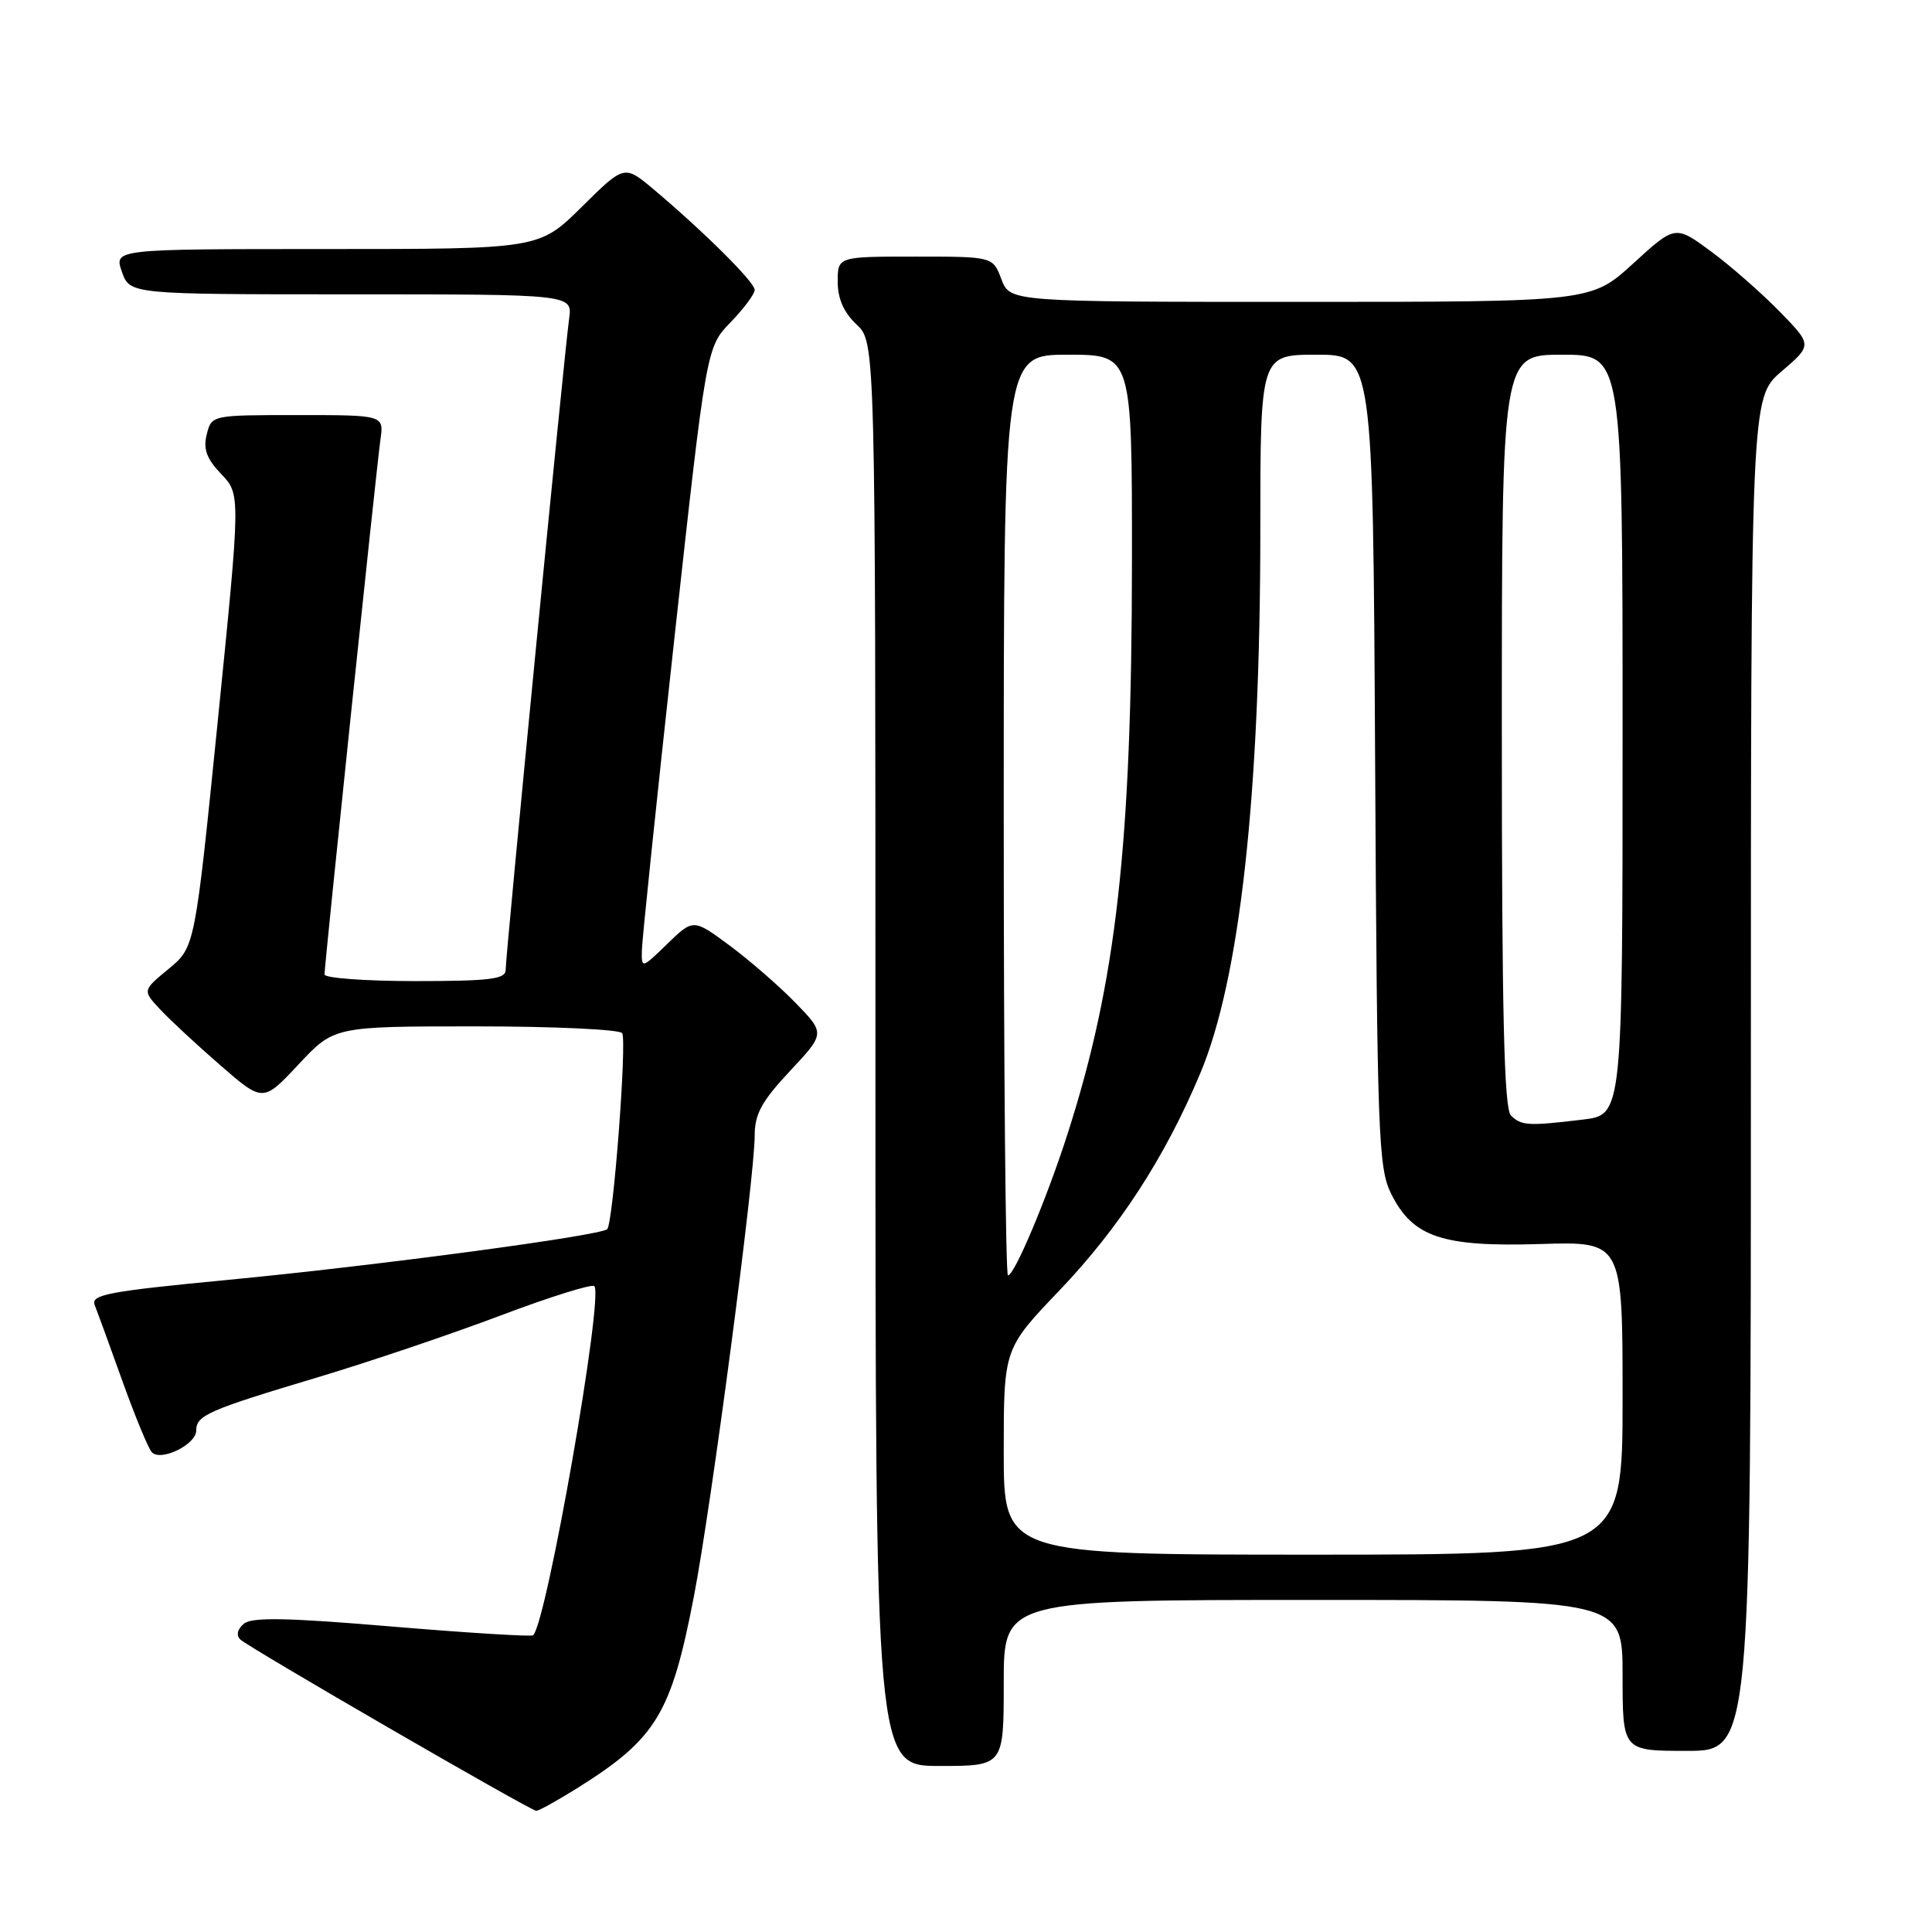 <?xml version="1.0" encoding="UTF-8" standalone="no"?>
<!DOCTYPE svg PUBLIC "-//W3C//DTD SVG 1.1//EN" "http://www.w3.org/Graphics/SVG/1.1/DTD/svg11.dtd" >
<svg xmlns="http://www.w3.org/2000/svg" xmlns:xlink="http://www.w3.org/1999/xlink" version="1.1" viewBox="0 0 256 256">
 <g >
 <path fill="currentColor"
d=" M 76.55 236.90 C 86.96 230.37 88.94 227.09 91.94 211.56 C 94.26 199.55 100.00 156.03 100.00 150.47 C 100.00 147.62 100.92 145.93 104.67 141.92 C 109.34 136.93 109.34 136.93 105.42 132.89 C 103.26 130.67 99.33 127.25 96.68 125.29 C 91.87 121.73 91.87 121.73 88.43 125.06 C 85.04 128.35 85.00 128.36 85.05 125.95 C 85.07 124.60 87.00 106.07 89.34 84.76 C 93.60 46.01 93.60 46.01 96.80 42.71 C 98.56 40.89 100.00 38.96 100.00 38.41 C 100.00 37.39 93.37 30.79 86.62 25.10 C 82.73 21.83 82.73 21.83 77.09 27.41 C 71.44 33.00 71.44 33.00 43.27 33.00 C 15.10 33.00 15.10 33.00 16.15 36.00 C 17.20 39.00 17.20 39.00 46.53 39.00 C 75.87 39.00 75.87 39.00 75.41 42.25 C 74.81 46.43 67.00 126.58 67.00 128.53 C 67.00 129.74 64.90 130.00 55.00 130.00 C 48.40 130.00 43.00 129.60 43.00 129.12 C 43.00 127.79 49.88 62.01 50.41 58.25 C 50.87 55.00 50.87 55.00 39.46 55.00 C 28.04 55.00 28.04 55.00 27.39 57.57 C 26.91 59.51 27.37 60.78 29.32 62.82 C 31.88 65.50 31.88 65.50 28.86 95.50 C 25.83 125.50 25.83 125.50 22.36 128.37 C 18.88 131.24 18.88 131.24 21.19 133.72 C 22.46 135.09 26.05 138.42 29.18 141.14 C 34.85 146.07 34.85 146.07 39.56 141.04 C 44.27 136.00 44.27 136.00 63.08 136.00 C 73.42 136.00 82.13 136.41 82.44 136.90 C 83.09 137.95 81.25 162.08 80.46 162.87 C 79.60 163.73 49.85 167.71 30.21 169.59 C 14.35 171.11 12.00 171.55 12.55 172.92 C 12.89 173.79 14.55 178.32 16.22 183.00 C 17.90 187.68 19.65 191.92 20.11 192.42 C 21.28 193.71 26.00 191.41 26.00 189.56 C 26.00 187.54 27.54 186.86 42.00 182.53 C 48.88 180.47 59.82 176.77 66.33 174.31 C 72.84 171.85 78.43 170.10 78.75 170.42 C 80.02 171.69 72.46 214.87 70.65 216.68 C 70.44 216.89 62.04 216.37 51.99 215.53 C 38.05 214.35 33.39 214.26 32.32 215.15 C 31.46 215.86 31.27 216.67 31.84 217.24 C 32.85 218.25 70.16 239.85 71.05 239.94 C 71.36 239.97 73.83 238.60 76.55 236.90 Z  M 133.00 223.00 C 133.00 212.00 133.00 212.00 174.00 212.00 C 215.00 212.00 215.00 212.00 215.00 222.00 C 215.00 232.00 215.00 232.00 223.50 232.00 C 232.00 232.00 232.00 232.00 232.00 142.35 C 232.00 52.69 232.00 52.69 236.07 49.21 C 240.14 45.72 240.14 45.72 235.82 41.29 C 233.44 38.85 229.36 35.27 226.74 33.33 C 221.98 29.82 221.98 29.82 216.41 34.91 C 210.84 40.00 210.84 40.00 172.33 40.00 C 133.83 40.00 133.83 40.00 132.69 37.00 C 131.56 34.00 131.56 34.00 121.28 34.00 C 111.00 34.00 111.00 34.00 111.00 37.33 C 111.00 39.58 111.81 41.41 113.50 43.00 C 116.00 45.35 116.00 45.35 116.00 139.67 C 116.00 234.00 116.00 234.00 124.50 234.00 C 133.00 234.00 133.00 234.00 133.00 223.00 Z  M 133.00 192.36 C 133.00 178.72 133.00 178.72 140.36 171.01 C 148.28 162.73 154.37 153.35 159.03 142.25 C 164.30 129.72 166.99 105.36 167.00 70.25 C 167.00 47.00 167.00 47.00 174.46 47.00 C 181.92 47.00 181.92 47.00 182.21 100.75 C 182.48 150.45 182.64 154.78 184.33 158.17 C 187.19 163.93 191.08 165.24 204.08 164.84 C 215.00 164.50 215.00 164.50 215.00 185.25 C 215.00 206.00 215.00 206.00 174.00 206.00 C 133.00 206.00 133.00 206.00 133.00 192.36 Z  M 133.00 108.00 C 133.00 47.00 133.00 47.00 141.50 47.00 C 150.00 47.00 150.00 47.00 149.99 74.25 C 149.97 111.92 147.93 130.10 141.45 150.27 C 138.69 158.86 134.42 169.00 133.56 169.00 C 133.25 169.00 133.00 141.55 133.00 108.00 Z  M 200.20 147.80 C 199.30 146.90 199.00 134.20 199.00 96.80 C 199.00 47.00 199.00 47.00 207.00 47.00 C 215.00 47.00 215.00 47.00 215.00 97.36 C 215.00 147.72 215.00 147.72 209.75 148.35 C 202.49 149.22 201.57 149.17 200.20 147.80 Z "/>
</g>
</svg>
